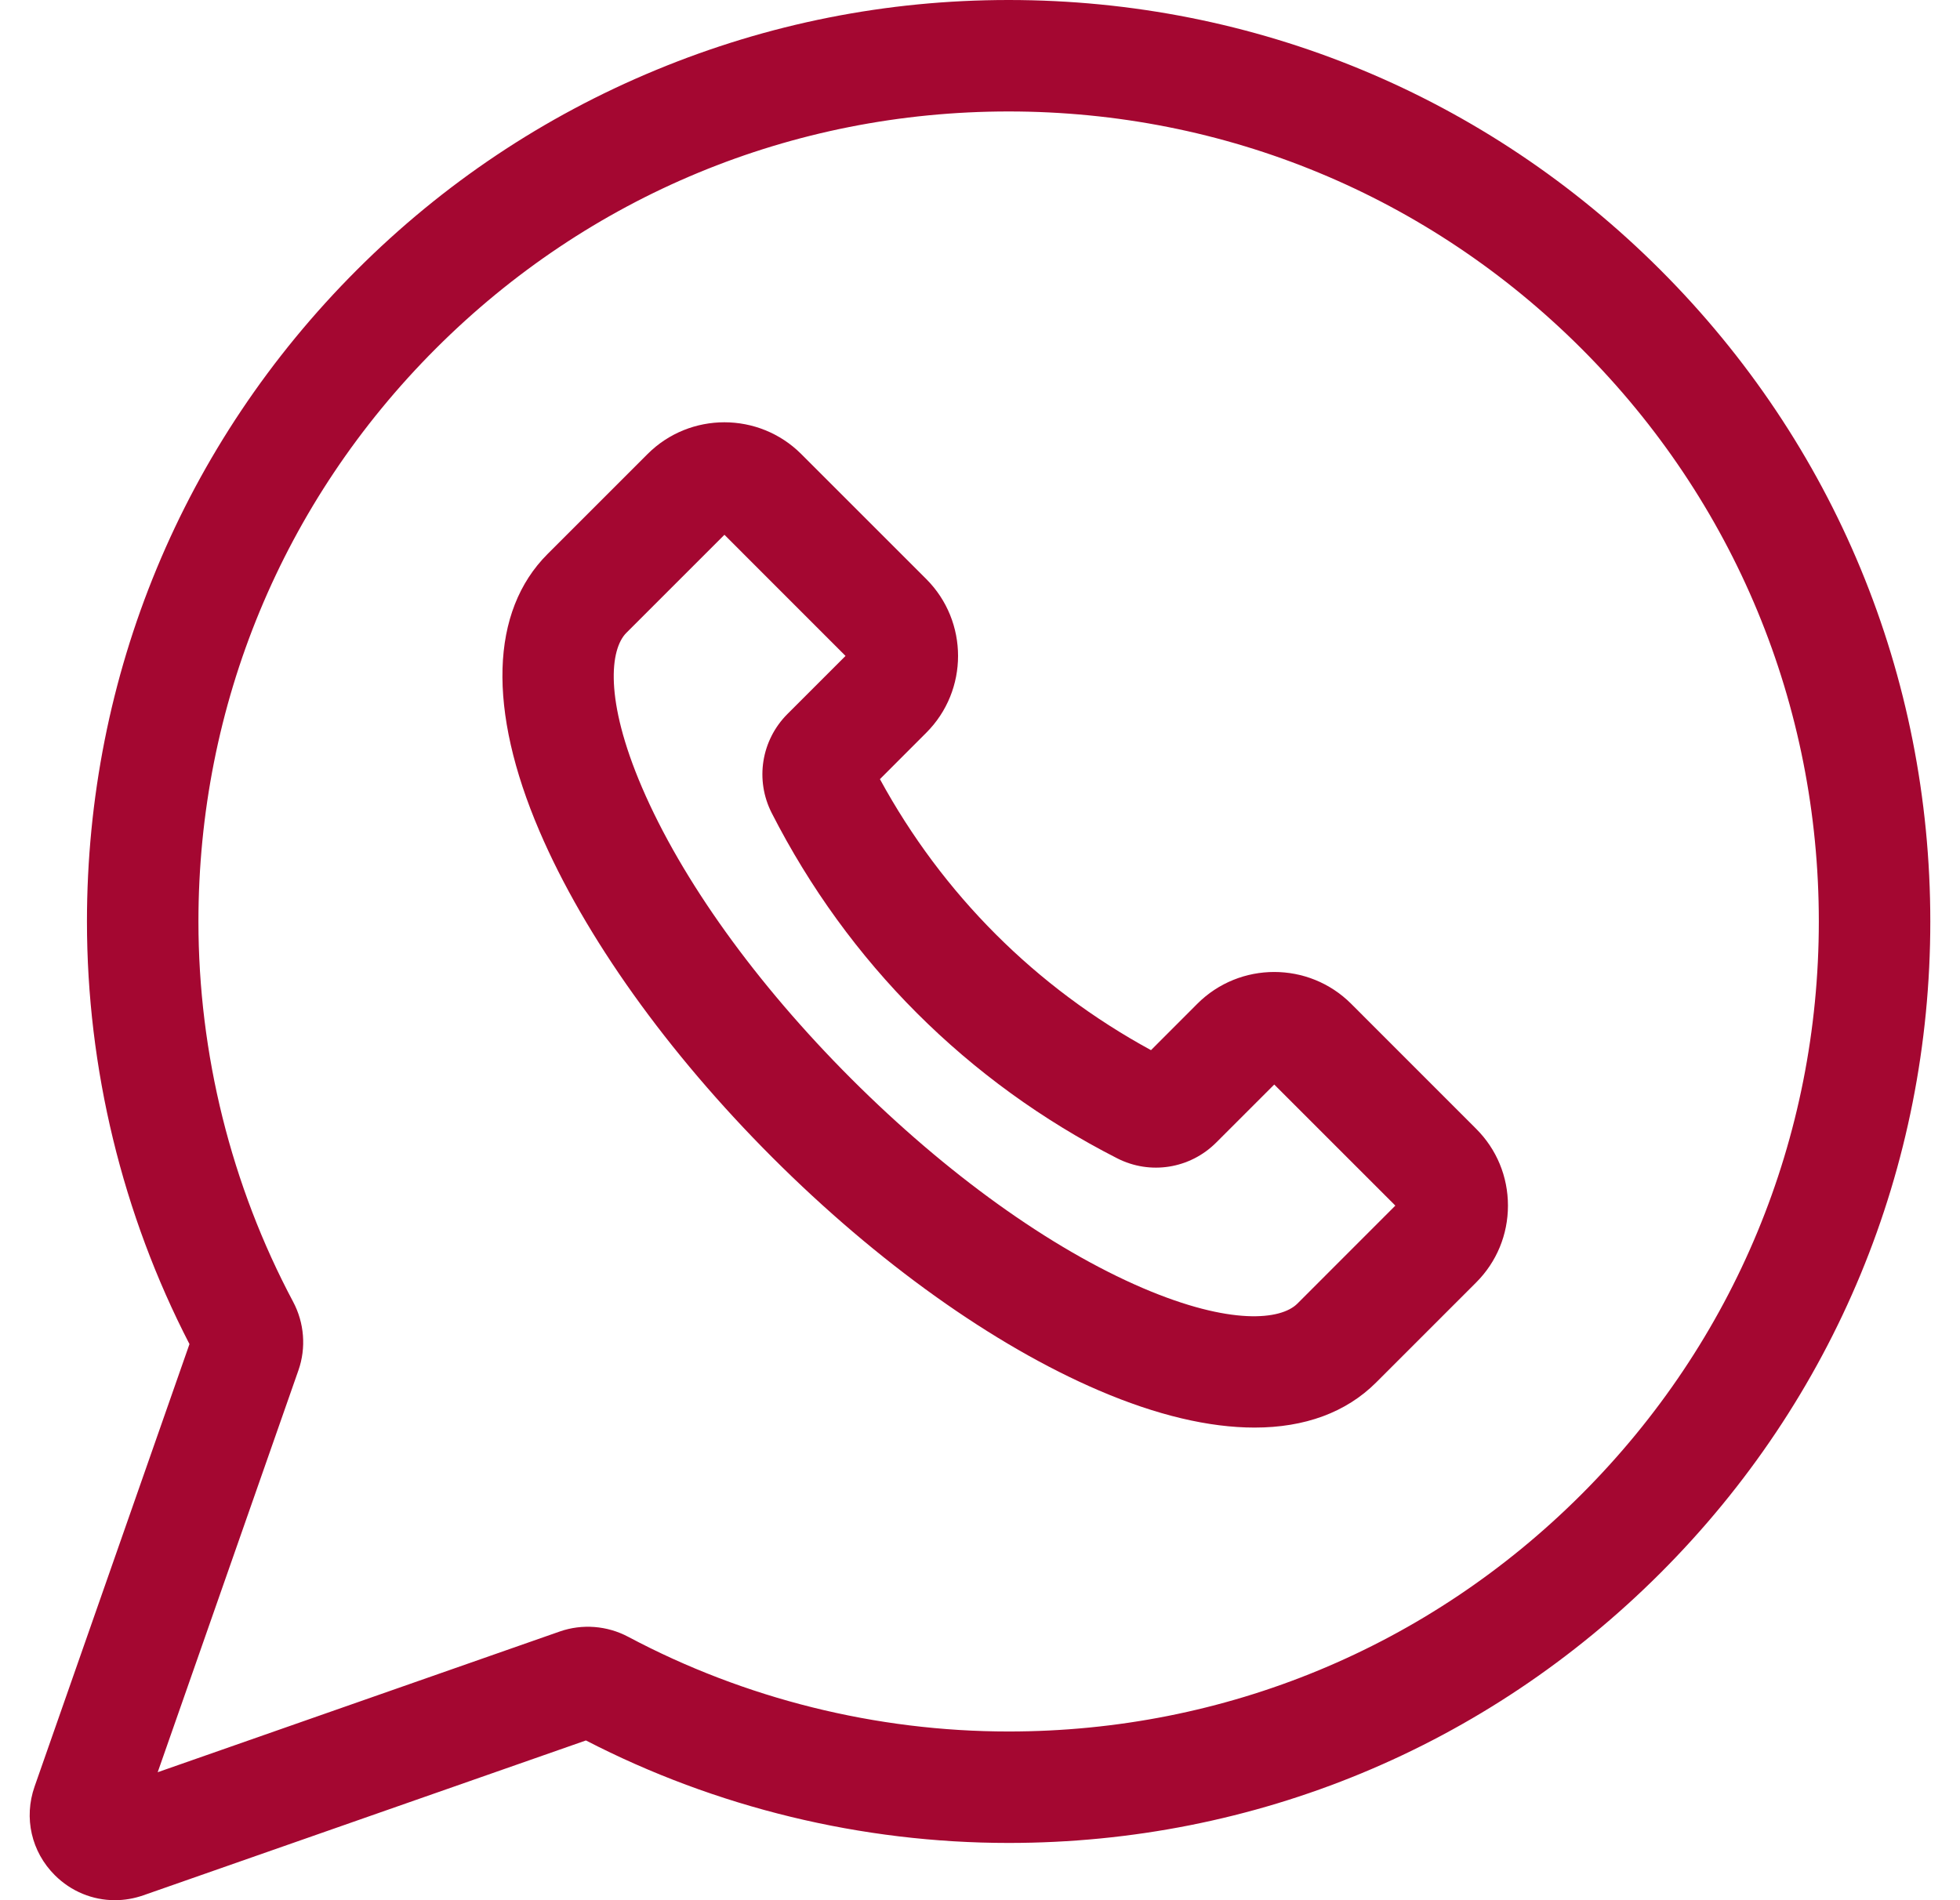 <svg width="33" height="32" viewBox="0 0 33 32" fill="none" xmlns="http://www.w3.org/2000/svg">
<g clip-path="url(#clip0_501_1251)">
<path d="M27.955 4.545C25.024 1.614 21.127 0 16.982 0C16.982 0 16.981 0 16.98 0C14.93 0 12.932 0.397 11.042 1.18C9.152 1.963 7.459 3.095 6.009 4.545C3.078 7.476 1.464 11.373 1.464 15.518C1.464 17.99 2.06 20.447 3.19 22.635L0.582 30.087C0.398 30.613 0.528 31.184 0.922 31.578C1.198 31.854 1.561 32 1.934 32C2.094 32 2.255 31.973 2.413 31.918L9.865 29.31C12.053 30.44 14.51 31.036 16.982 31.036C21.127 31.036 25.024 29.422 27.955 26.491C30.886 23.56 32.5 19.663 32.5 15.518C32.5 11.373 30.886 7.476 27.955 4.545ZM26.628 25.164C24.051 27.741 20.625 29.159 16.982 29.159C14.753 29.159 12.539 28.608 10.578 27.565C10.223 27.376 9.802 27.343 9.425 27.475L2.655 29.845L5.025 23.075C5.157 22.697 5.124 22.277 4.935 21.922C3.892 19.962 3.341 17.747 3.341 15.518C3.341 11.874 4.76 8.449 7.336 5.872C9.912 3.296 13.337 1.877 16.981 1.877H16.982C20.626 1.877 24.051 3.296 26.628 5.872C29.204 8.449 30.623 11.874 30.623 15.518C30.623 19.162 29.204 22.588 26.628 25.164Z" fill="#A40731"/>
<path d="M22.749 16.904C22.035 16.19 20.873 16.19 20.159 16.904L19.379 17.685C17.44 16.629 15.871 15.06 14.815 13.121L15.595 12.34C16.309 11.627 16.309 10.465 15.595 9.751L13.491 7.647C12.777 6.933 11.616 6.933 10.902 7.647L9.219 9.33C8.255 10.294 8.207 11.952 9.083 13.997C9.844 15.773 11.238 17.726 13.006 19.494C14.774 21.262 16.726 22.655 18.502 23.416C19.474 23.833 20.358 24.041 21.122 24.041C21.966 24.041 22.664 23.787 23.17 23.281L24.853 21.598V21.598C25.199 21.252 25.389 20.792 25.389 20.303C25.389 19.814 25.199 19.354 24.853 19.009L22.749 16.904ZM21.843 21.954C21.567 22.229 20.721 22.325 19.242 21.692C17.68 21.022 15.937 19.77 14.333 18.167C12.729 16.563 11.478 14.82 10.808 13.258C10.174 11.779 10.271 10.932 10.546 10.657L12.197 9.006L14.236 11.046L13.259 12.023C12.817 12.465 12.71 13.135 12.993 13.691C14.278 16.21 16.289 18.221 18.809 19.506C19.365 19.79 20.035 19.683 20.477 19.241L21.454 18.264L23.493 20.303L21.843 21.954Z" fill="#A40731"/>
</g>
<defs>
<clipPath id="clip0_501_1251">
<rect width="32" height="32" fill="white" transform="translate(0.5)"/>
</clipPath>
</defs>
</svg>
